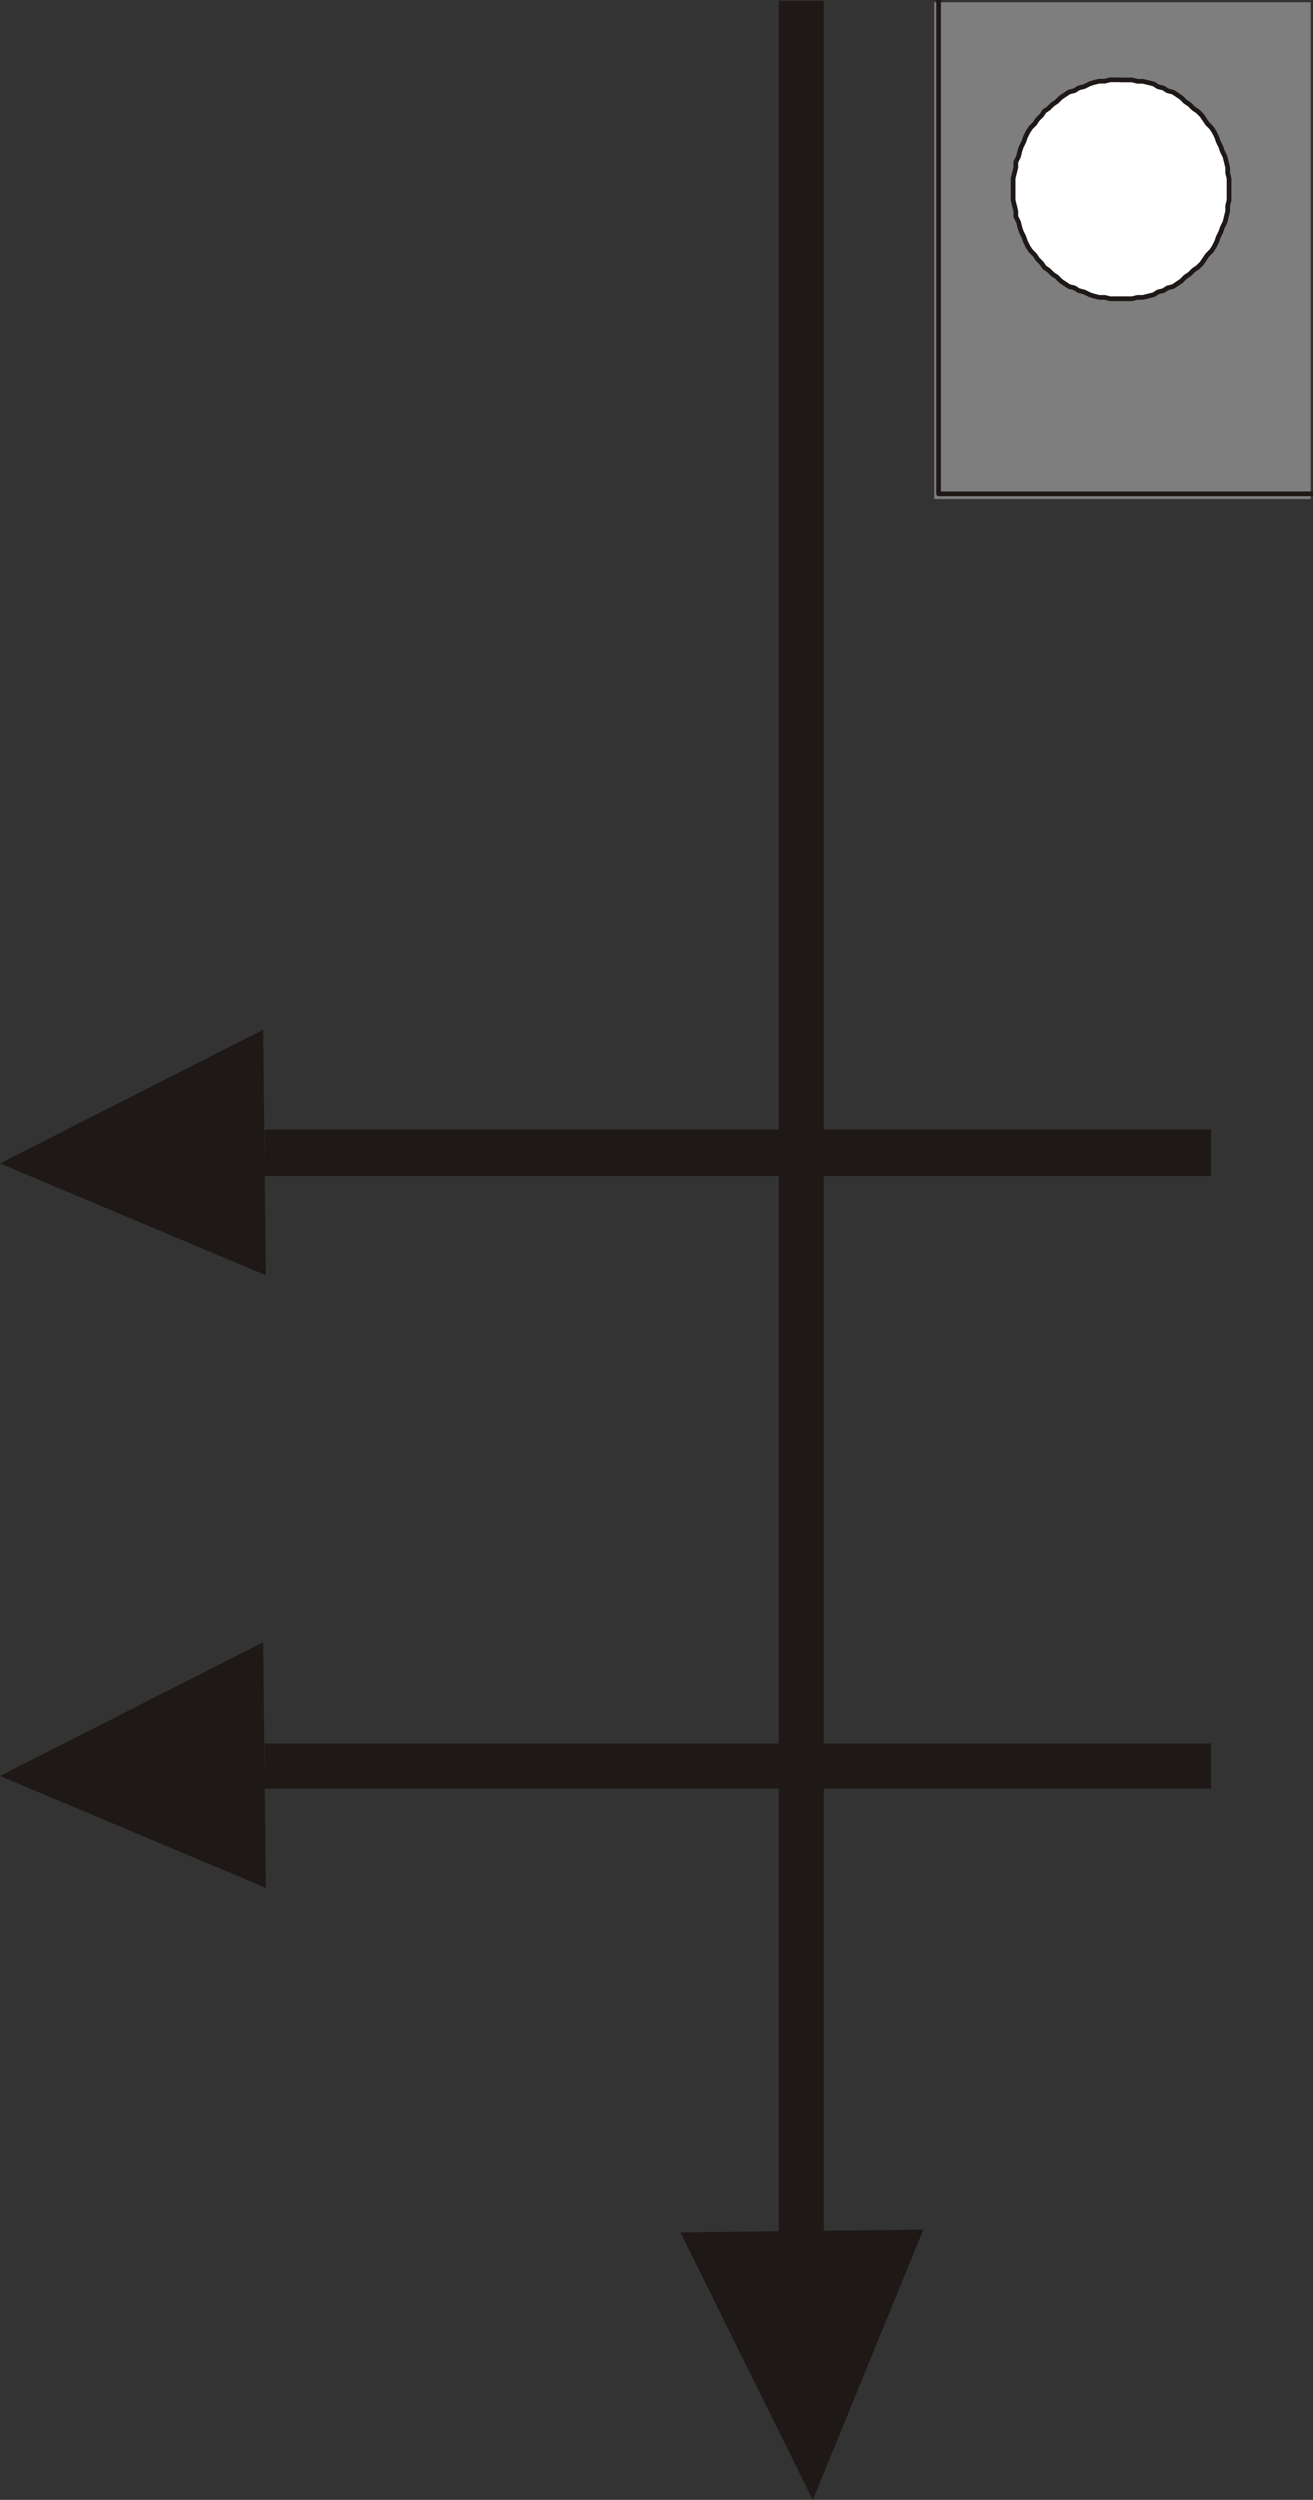 <?xml version="1.0" encoding="UTF-8"?>
<!-- Created with Inkscape (http://www.inkscape.org/) -->
<svg width="20.377mm" height="38.771mm" version="1.1" viewBox="0 0 20.377 38.771" xmlns="http://www.w3.org/2000/svg">
 <rect x="0" y="0" width="20.377" height="38.771" fill="#333333" stroke="none"/>
 <defs>
  <clipPath id="clipPath219">
   <path transform="translate(-300.24 -270.92)" d="m289.56 259.04h10.74v11.88h-10.74z"/>
  </clipPath>
  <clipPath id="clipPath227">
   <path transform="translate(2.5e-5 2.5e-5)" d="m300.54 346.76h16.86v22.2h-16.86z"/>
  </clipPath>
 </defs>
 <g transform="translate(-26.723 -129.65)">
  <g fill="#1e1917">
   <path transform="matrix(.353 0 0 -.353 41.053 164.23)" d="M 0,0 -4.86,-11.88 -10.68,-0.12 0,0" clip-path="url(#clipPath219)" fill-rule="evenodd"/>
   <path d="m30.85 158.93-4.128-1.736 4.085-2.074 0.042 3.81" fill-rule="evenodd"/>
   <path d="m30.829 157.39h14.69v-0.699h-14.69z"/>
   <path d="m30.85 149.43-4.128-1.736 4.085-2.074 0.042 3.81" fill-rule="evenodd"/>
   <path d="m30.829 147.89h14.69v-0.72h-14.69z"/>
   <path d="m38.809 164.65h0.699v-34.988h-0.699z"/>
  </g>
  <path d="m41.222 137.39h5.842v-7.705h-5.842z" fill="#7e7e7e"/>
  <path transform="matrix(.353 0 0 -.353 -64.865 259.8)" d="m300.72 368.84h16.56v-21.84h-16.56z" clip-path="url(#clipPath227)" fill="none" stroke="#1e1917" stroke-linecap="round" stroke-linejoin="round" stroke-miterlimit="10" stroke-width=".206"/>
  <path d="m44.122 130.89h0.169l0.085 0.021h0.085l0.169 0.042 0.064 0.042 0.085 0.021 0.064 0.042 0.085 0.021 0.127 0.085 0.064 0.064 0.064 0.042 0.064 0.064 0.064 0.042 0.064 0.064 0.085 0.127 0.064 0.064 0.042 0.064 0.042 0.085 0.021 0.064 0.042 0.085 0.021 0.064 0.042 0.085 0.042 0.169v0.085l0.021 0.085v0.339l-0.021 0.085v0.085l-0.042 0.169-0.042 0.085-0.021 0.064-0.042 0.085-0.021 0.064-0.042 0.085-0.042 0.064-0.064 0.064-0.085 0.127-0.064 0.064-0.064 0.042-0.064 0.064-0.064 0.042-0.064 0.064-0.127 0.085-0.085 0.021-0.064 0.042-0.085 0.021-0.064 0.042-0.169 0.042h-0.085l-0.085 0.021h-0.339l-0.085-0.021h-0.085l-0.085-0.021-0.064-0.021-0.085-0.042-0.085-0.021-0.064-0.042-0.085-0.021-0.127-0.085-0.064-0.064-0.064-0.042-0.064-0.064-0.064-0.042-0.042-0.064-0.064-0.064-0.042-0.064-0.064-0.064-0.042-0.064-0.042-0.085-0.021-0.064-0.042-0.085-0.021-0.064-0.021-0.085-0.042-0.085v-0.085l-0.042-0.169v-0.339l0.042-0.169v-0.085l0.042-0.085 0.021-0.085 0.021-0.064 0.042-0.085 0.021-0.064 0.042-0.085 0.042-0.064 0.064-0.064 0.042-0.064 0.064-0.064 0.042-0.064 0.064-0.042 0.064-0.064 0.064-0.042 0.064-0.064 0.127-0.085 0.085-0.021 0.064-0.042 0.085-0.021 0.085-0.042 0.064-0.021 0.085-0.021h0.085l0.085-0.021h0.169" fill="#fff" fill-rule="evenodd" stroke="#1e1917" stroke-linecap="round" stroke-linejoin="round" stroke-miterlimit="10" stroke-width=".073"/>
 </g>
</svg>
